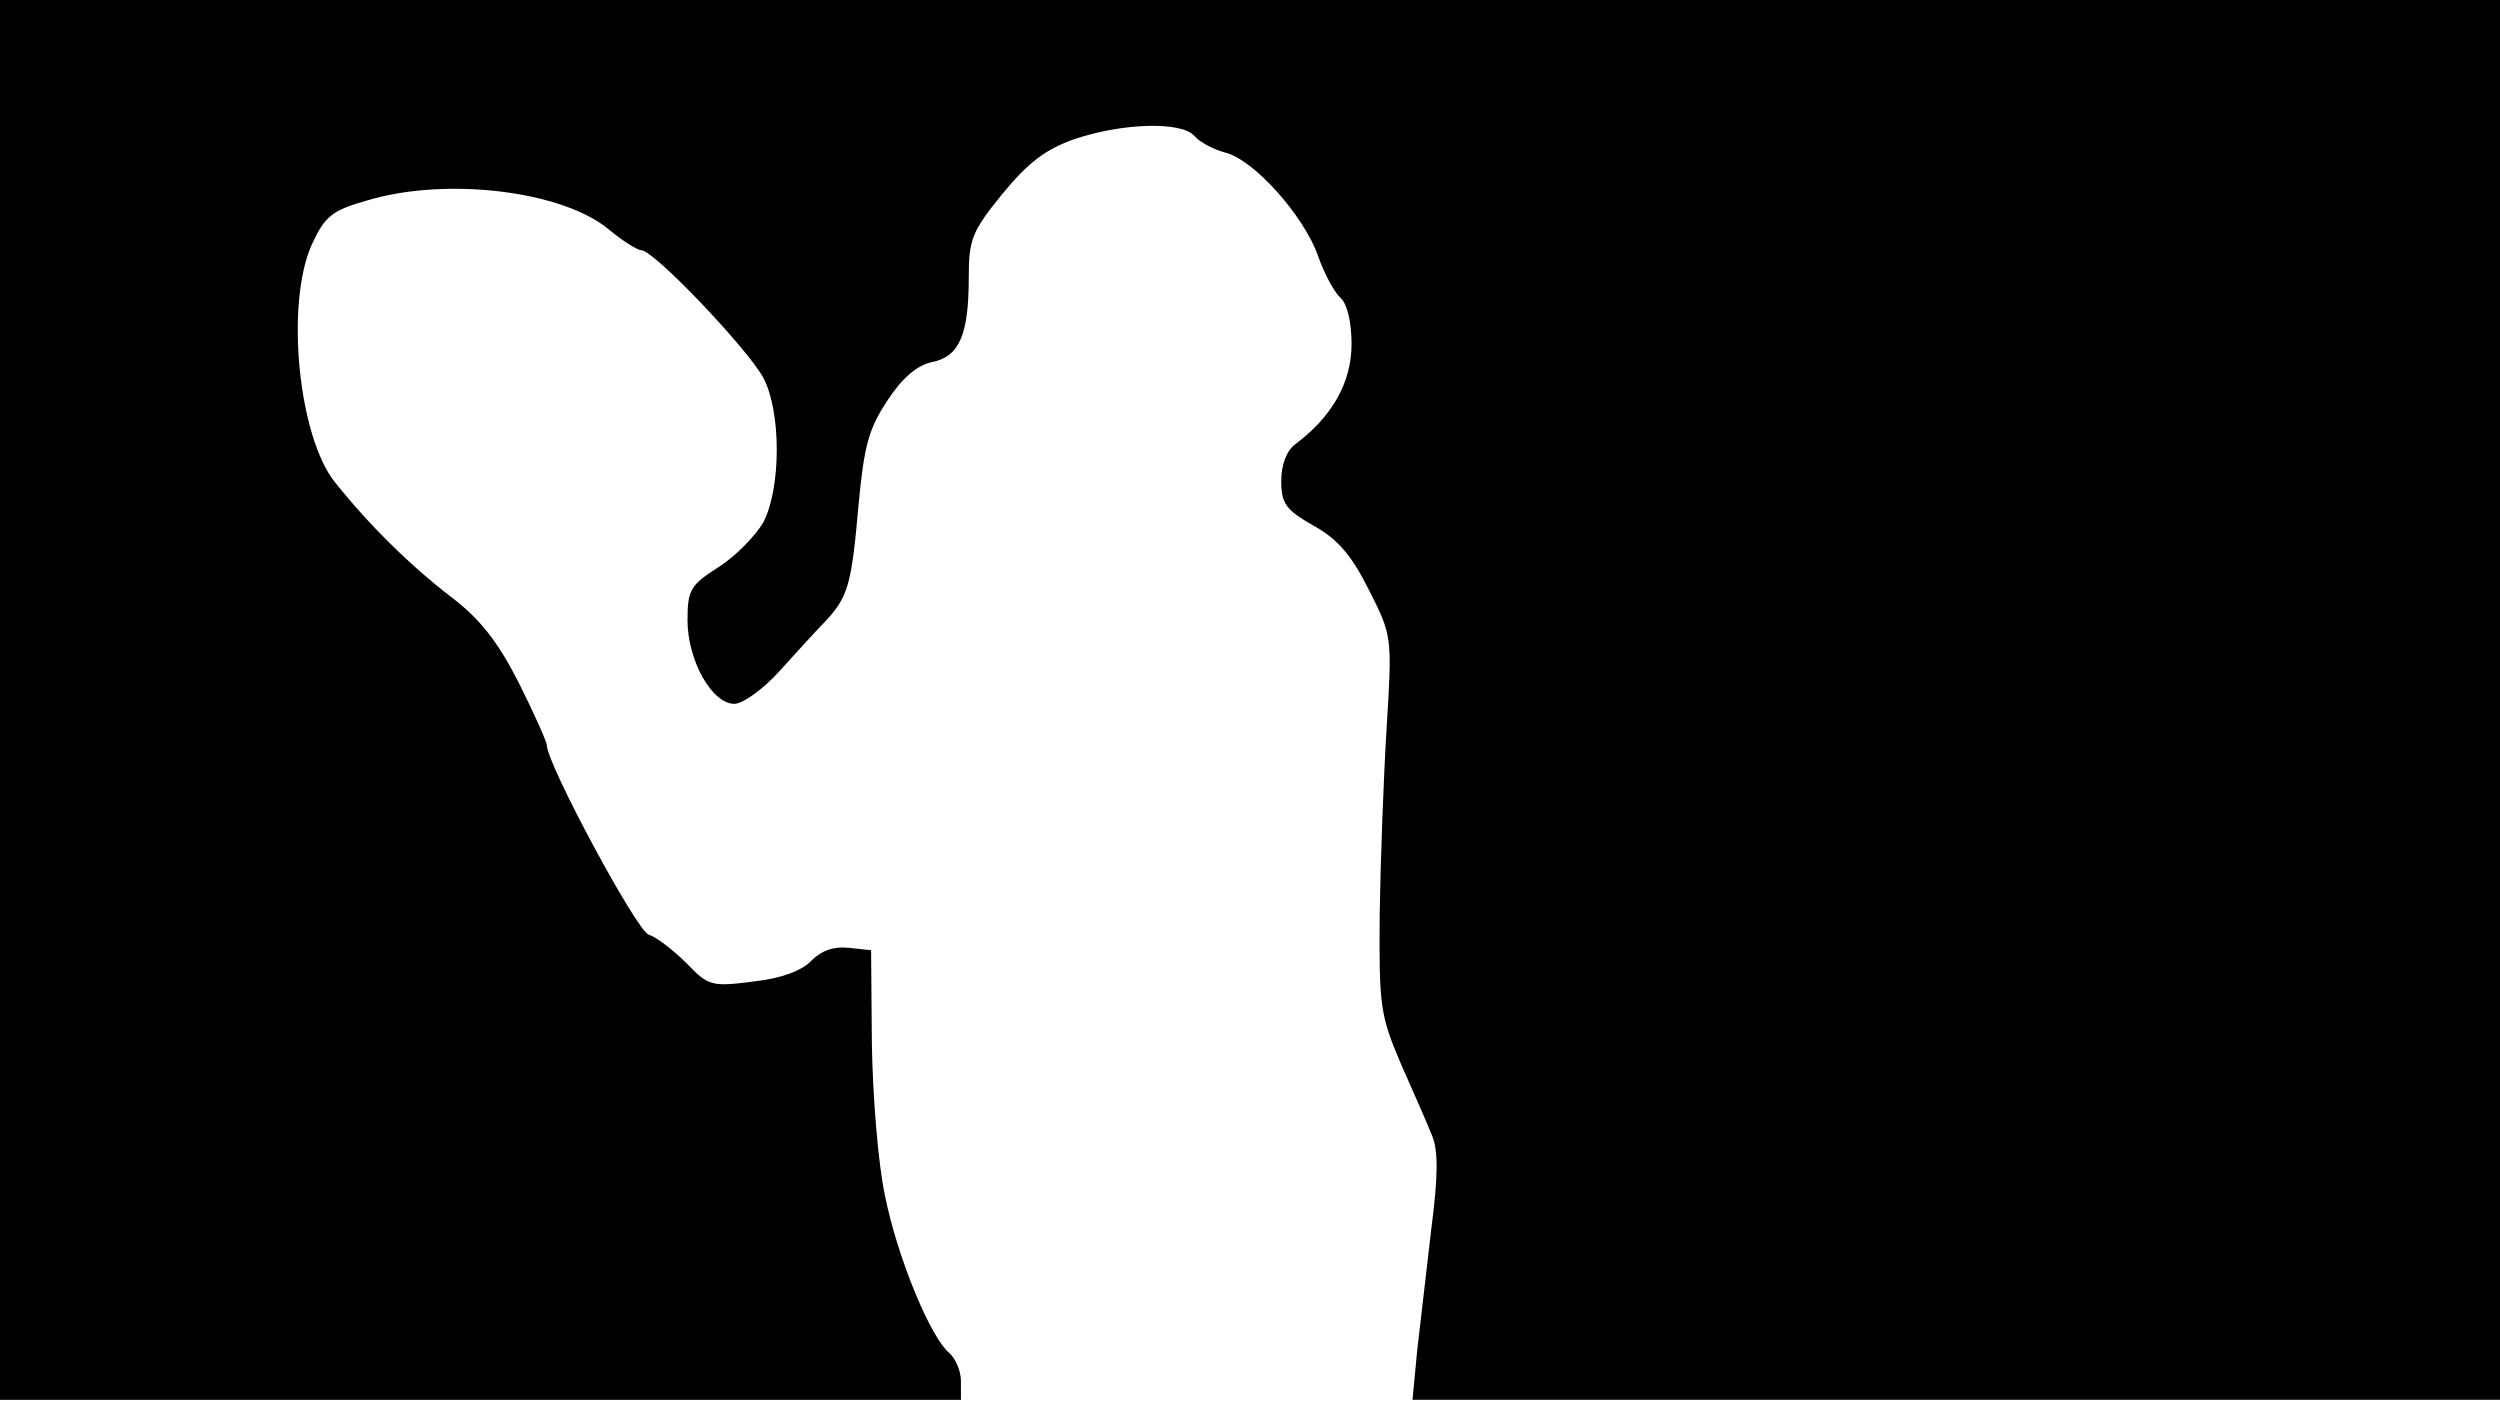 <svg version="1.0" xmlns="http://www.w3.org/2000/svg"
 width="668px" style="transform:scale(1,1.001);" height="375.75px" viewBox="0 0 320 180"
 preserveAspectRatio="xMidYMid meet">
<g transform="translate(0,180) scale(0.1,-0.1)"
fill="#000000" stroke="none">
<path d="M0 905 l0 -895 615 0 615 0 0 24 c0 13 -7 29 -15 36 -24 20 -66 121 -82 200
-9 41 -16 129 -17 195 l-1 120 -29 3 c-18 2 -34 -3 -47 -16 -12 -13 -38 -23
-74 -27 -54 -7 -58 -6 -86 23 -17 17 -39 34 -49 37 -15 5 -130 218 -130 242 0
4 -16 40 -36 80 -27 53 -50 82 -87 110 -52 40 -104 91 -148 146 -47 58 -64
228 -30 304 17 37 26 44 72 57 101 30 250 12 309 -38 17 -14 36 -26 41 -26 16
0 136 -126 156 -163 23 -43 23 -141 0 -185 -10 -17 -35 -43 -57 -57 -36 -23
-40 -29 -40 -68 0 -51 31 -107 60 -107 11 0 37 19 57 41 21 23 47 52 59 64 30
32 34 48 43 150 7 75 13 97 37 133 19 29 38 45 57 49 35 7 47 35 47 108 0 49
4 59 43 107 33 40 55 57 92 70 62 21 138 23 154 4 7 -8 24 -17 39 -21 37 -9
101 -81 119 -132 8 -23 21 -47 29 -54 8 -7 14 -30 14 -59 0 -49 -25 -93 -72
-128 -11 -8 -18 -26 -18 -47 0 -29 6 -37 41 -57 31 -17 49 -38 71 -82 30 -59
30 -60 23 -175 -4 -64 -8 -172 -9 -241 -1 -117 1 -129 27 -190 16 -36 34 -77
40 -92 8 -19 8 -51 -1 -120 -6 -51 -14 -121 -18 -155 l-6 -63 696 0 696 0 0
895 0 895 -1600 0 -1600 0 0 -895z"/>
</g>
</svg>
